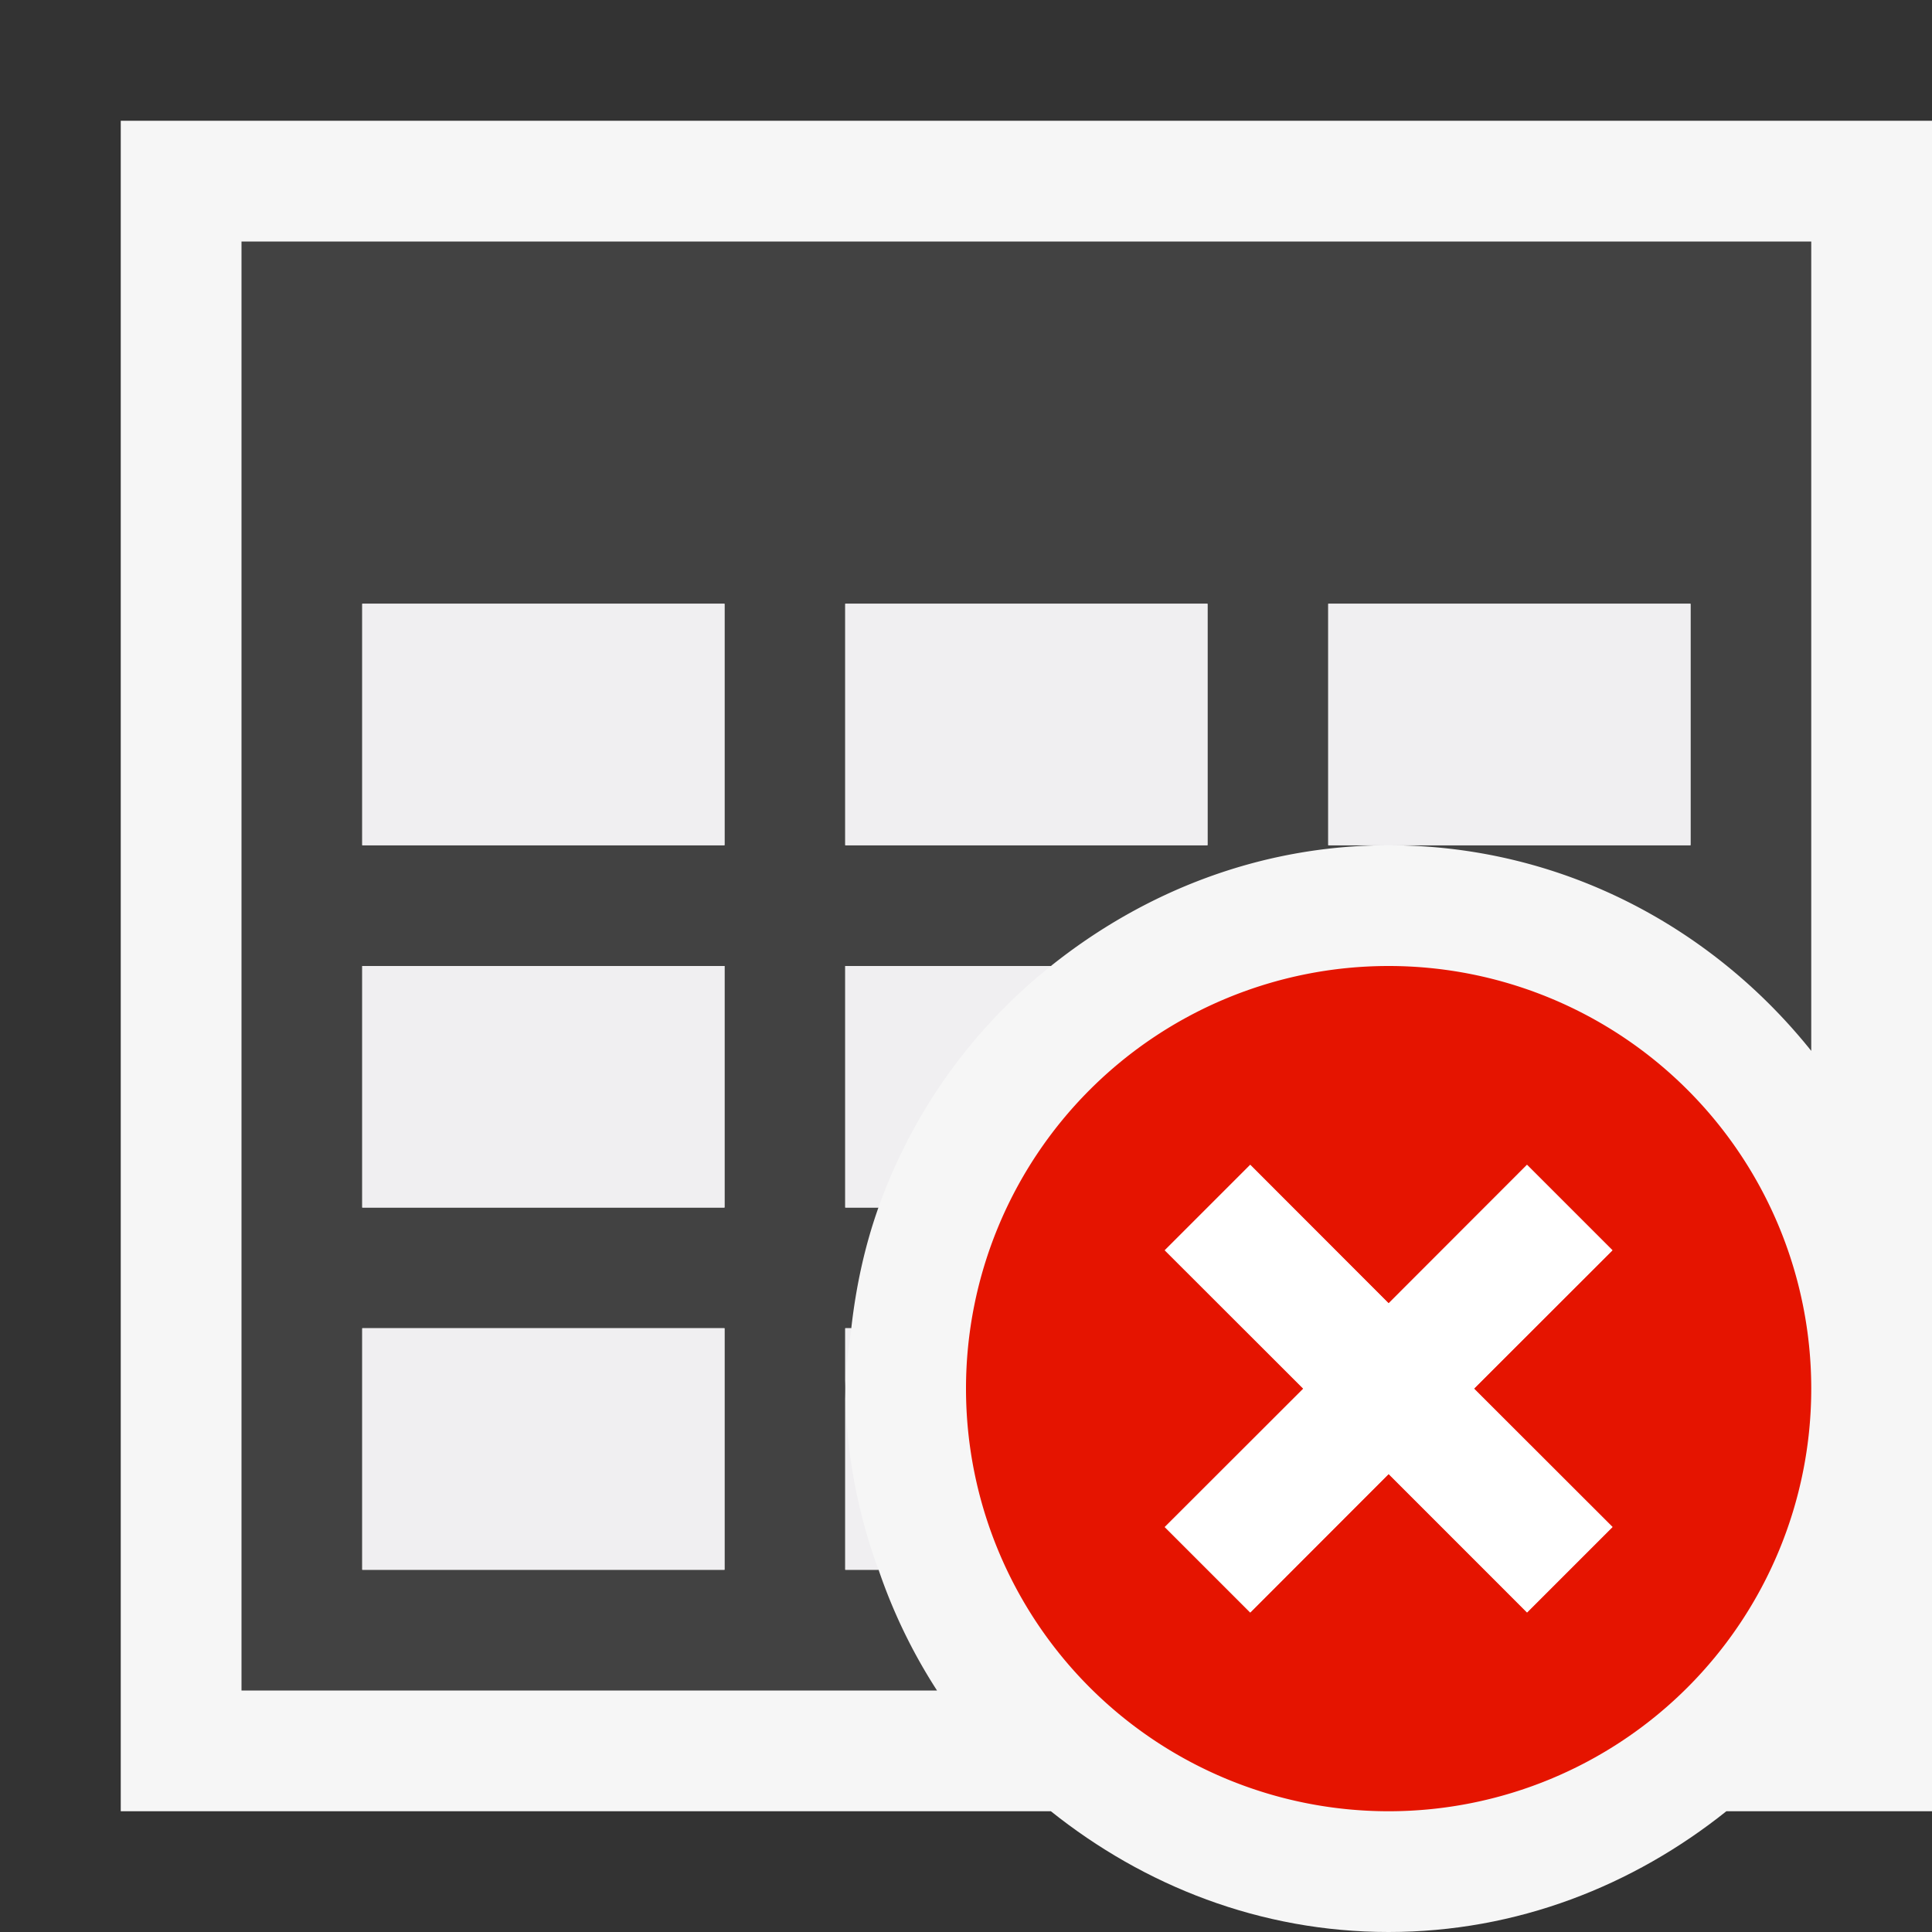 <svg xmlns="http://www.w3.org/2000/svg" viewBox="0 0 16 16"><rect x="0" y="0" width="16" height="16" fill="#333333" stroke="none"/><style>.st0{opacity:0}.st0,.st1{fill:#f6f6f6}.st2{fill:#424242}.st3{fill:#f0eff1}.st4{fill:#e51400}.st5{fill:#fff}</style><g id="outline"><path class="st0" d="M0 0h16v16H0z"/><path class="st1" d="M1 1v14h7.703c.771.616 1.734 1 2.797 1s2.026-.384 2.797-1H16V1H1z"/></g><path class="st2" d="M2 2v12h5.76a4.51 4.51 0 0 1-.484-1H7v-2h.05c.039-.347.112-.682.225-1H7V8h1.703c.771-.616 1.734-1 2.797-1H11V5h3v2h-2.5c1.423 0 2.676.673 3.5 1.703V2H2zm4 11H3v-2h3v2zm0-3H3V8h3v2zm0-3H3V5h3v2zm4 0H7V5h3v2z" id="icon_x5F_bg"/><g id="icon_x5F_fg"><path class="st3" d="M7 5h3v2H7zM7 10h.275a4.478 4.478 0 0 1 1.428-2H7v2zM11 5h3v2h-3zM3 11h3v2H3zM7 13h.275A4.473 4.473 0 0 1 7 11.5V13zM7 11v.5c0-.171.032-.334.05-.5H7zM3 8h3v2H3zM3 5h3v2H3z"/></g><path class="st4" d="M11.5 8a3.5 3.5 0 1 0 0 7 3.5 3.5 0 0 0 0-7zm1.854 4.646l-.707.707-1.147-1.146-1.146 1.147-.707-.707 1.147-1.146-1.147-1.146.707-.707 1.146 1.147 1.146-1.147.707.707-1.146 1.145 1.147 1.146z" id="not_x5F_bg"/><path class="st5" d="M13.354 10.354l-.708-.708-1.146 1.147-1.146-1.147-.708.708 1.147 1.146-1.147 1.146.708.708 1.146-1.147 1.146 1.147.708-.708-1.147-1.146z" id="not_x5F_fg"/></svg>